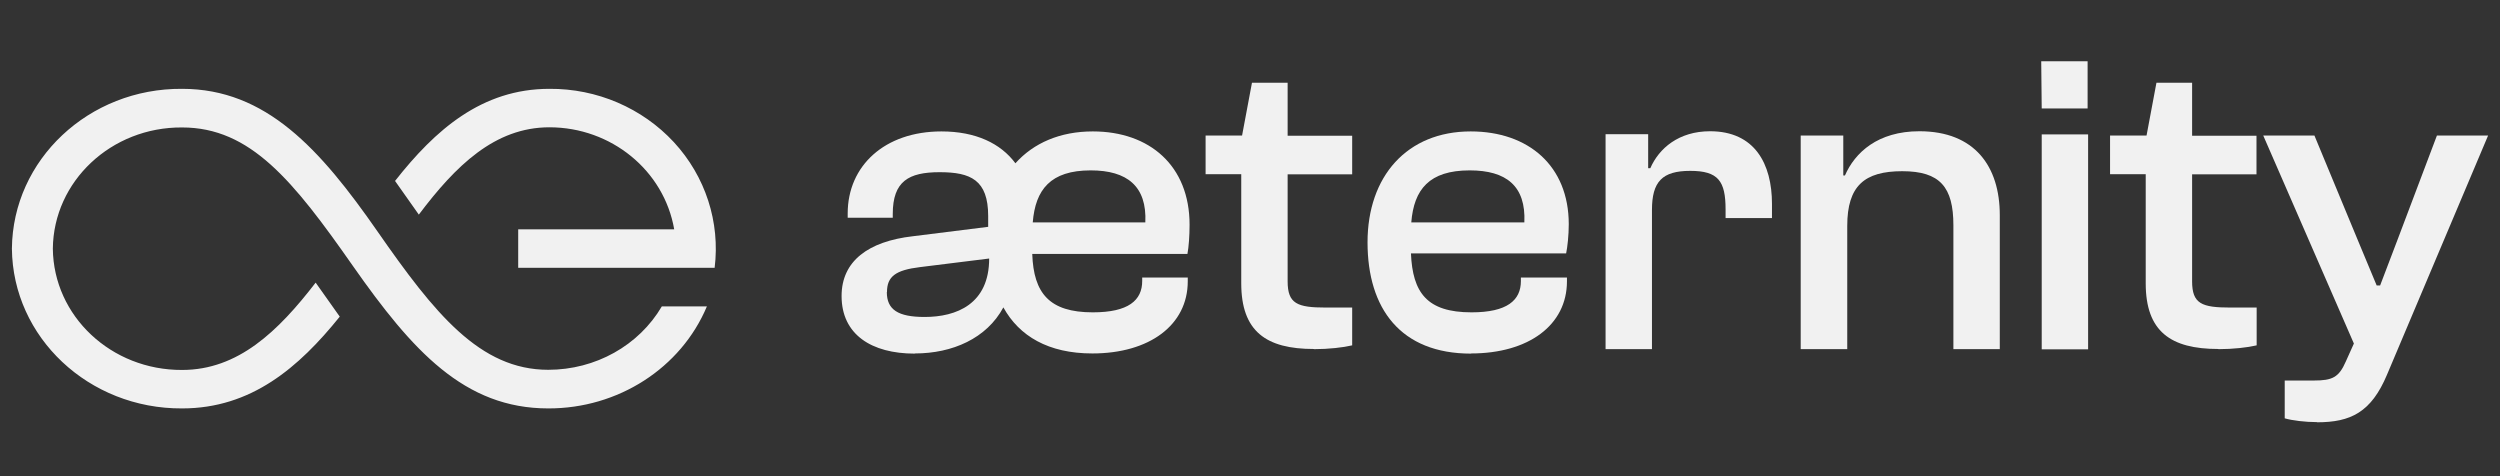 <svg width="210" height="40" viewBox="0 0 210 40" fill="none" xmlns="http://www.w3.org/2000/svg">
<rect x="0" y="0" width="210" height="40" fill="#333333" stroke="none"/>
<path d="M76.85 29.69C79.998 29.69 82.882 28.428 84.283 25.821C85.614 28.234 88.068 29.69 91.757 29.69C96.555 29.69 99.772 27.305 99.772 23.63V23.311H95.945V23.602C95.945 25.225 94.794 26.237 91.798 26.237C88.151 26.237 86.82 24.642 86.709 21.328H99.744C99.855 20.746 99.924 19.817 99.924 18.874C99.924 13.923 96.569 11.039 91.798 11.039C89.053 11.039 86.82 12.01 85.295 13.715C84.061 12.051 81.967 11.039 79.083 11.039C74.313 11.039 71.206 13.923 71.206 17.931V18.291H74.992V17.972C74.992 15.227 76.323 14.464 78.93 14.464C81.537 14.464 83.007 15.116 83.007 18.153V19.054L76.684 19.844C72.926 20.274 70.693 21.938 70.693 24.864C70.693 28.109 73.217 29.704 76.836 29.704L76.85 29.69ZM91.618 14.312C94.683 14.312 96.347 15.643 96.208 18.68H86.751C86.973 15.934 88.235 14.312 91.618 14.312ZM74.507 24.531C74.507 23.228 75.228 22.687 77.28 22.438L83.09 21.716C83.09 25.544 80.345 26.625 77.668 26.625C75.436 26.625 74.493 26.015 74.493 24.531H74.507Z" fill="#F1F1F1"/>
<path d="M110.366 29.329C111.6 29.329 112.82 29.191 113.583 29.01V25.835H111.378C108.966 25.835 108.161 25.516 108.161 23.63V14.645H113.583V11.4H108.161V6.948H105.166L104.334 11.386H101.27V14.631H104.265V23.797C104.265 27.846 106.359 29.315 110.366 29.315V29.329Z" fill="#F1F1F1"/>
<path d="M123.567 29.69C128.407 29.69 131.624 27.305 131.624 23.63V23.311H127.755V23.602C127.755 25.225 126.604 26.237 123.609 26.237C119.851 26.237 118.659 24.573 118.52 21.287H131.555C131.666 20.746 131.776 19.775 131.776 18.832C131.776 13.923 128.379 11.039 123.54 11.039C118.201 11.039 114.873 14.797 114.873 20.358C114.873 25.918 117.646 29.704 123.567 29.704V29.69ZM123.456 14.312C126.521 14.312 128.185 15.615 128.046 18.68H118.548C118.77 15.906 120.059 14.312 123.456 14.312V14.312Z" fill="#F1F1F1"/>
<path d="M138.765 29.329V17.64C138.765 15.255 139.624 14.353 141.982 14.353C144.339 14.353 144.949 15.213 144.949 17.598V18.319H148.846V17.127C148.846 13.771 147.404 11.025 143.646 11.025C141.011 11.025 139.347 12.467 138.626 14.131H138.446V11.275H134.868V29.329H138.765V29.329Z" fill="#F1F1F1"/>
<path d="M155.169 29.329V18.971C155.169 15.615 156.611 14.381 159.787 14.381C162.962 14.381 164.085 15.712 164.085 18.929V29.329H167.982V18.069C167.982 13.993 165.888 11.025 161.229 11.025C157.721 11.025 155.807 12.828 154.975 14.741H154.836V11.386H151.259V29.329H155.155H155.169Z" fill="#F1F1F1"/>
<path d="M175.359 9.112V5.146H171.463L171.504 9.112H175.373H175.359ZM175.401 29.329V11.289H171.504V29.343H175.401V29.329Z" fill="#F1F1F1"/>
<path d="M186.342 29.329C187.576 29.329 188.796 29.191 189.559 29.01V25.835H187.354C184.941 25.835 184.137 25.516 184.137 23.63V14.645H189.545V11.4H184.137V6.948H181.142L180.31 11.386H177.245V14.631H180.24V23.797C180.24 27.846 182.334 29.315 186.342 29.315V29.329Z" fill="#F1F1F1"/>
<path d="M194.634 35.472C197.449 35.472 199.182 34.64 200.513 31.465L209 11.386H204.701L201.415 20.08L199.931 23.977H199.64L198.017 20.08L194.412 11.386H190.113L197.726 28.858L197.047 30.369C196.464 31.7 195.923 31.964 194.37 31.964H191.916V35.139C192.526 35.32 193.649 35.458 194.62 35.458L194.634 35.472Z" fill="#F1F1F1"/>
<path fill-rule="evenodd" clip-rule="evenodd" d="M35.181 18.028L33.184 15.199C36.554 10.914 40.465 7.462 46.15 7.462C50.143 7.434 53.943 9.07 56.605 11.941C59.268 14.825 60.502 18.666 60.03 22.493H43.529V19.262H56.633C55.773 14.312 51.336 10.693 46.15 10.693C41.56 10.693 38.274 13.923 35.181 18.028V18.028ZM15.296 7.462C22.341 7.462 26.889 12.509 31.701 19.428C36.513 26.348 40.312 31.063 46.053 31.063C50.019 31.063 53.666 29.024 55.593 25.738H59.379C57.202 30.924 51.918 34.321 46.053 34.307C39.008 34.307 34.641 29.468 29.635 22.327C24.629 15.171 21.037 10.706 15.296 10.706C9.348 10.665 4.494 15.227 4.439 20.884C4.494 26.556 9.348 31.104 15.296 31.076C19.997 31.076 23.353 27.846 26.515 23.741L28.539 26.598C25.1 30.869 21.107 34.307 15.296 34.307C7.462 34.349 1.069 28.345 1 20.884C1.069 13.41 7.462 7.406 15.296 7.462Z" fill="#F1F1F1"/>
</svg>
